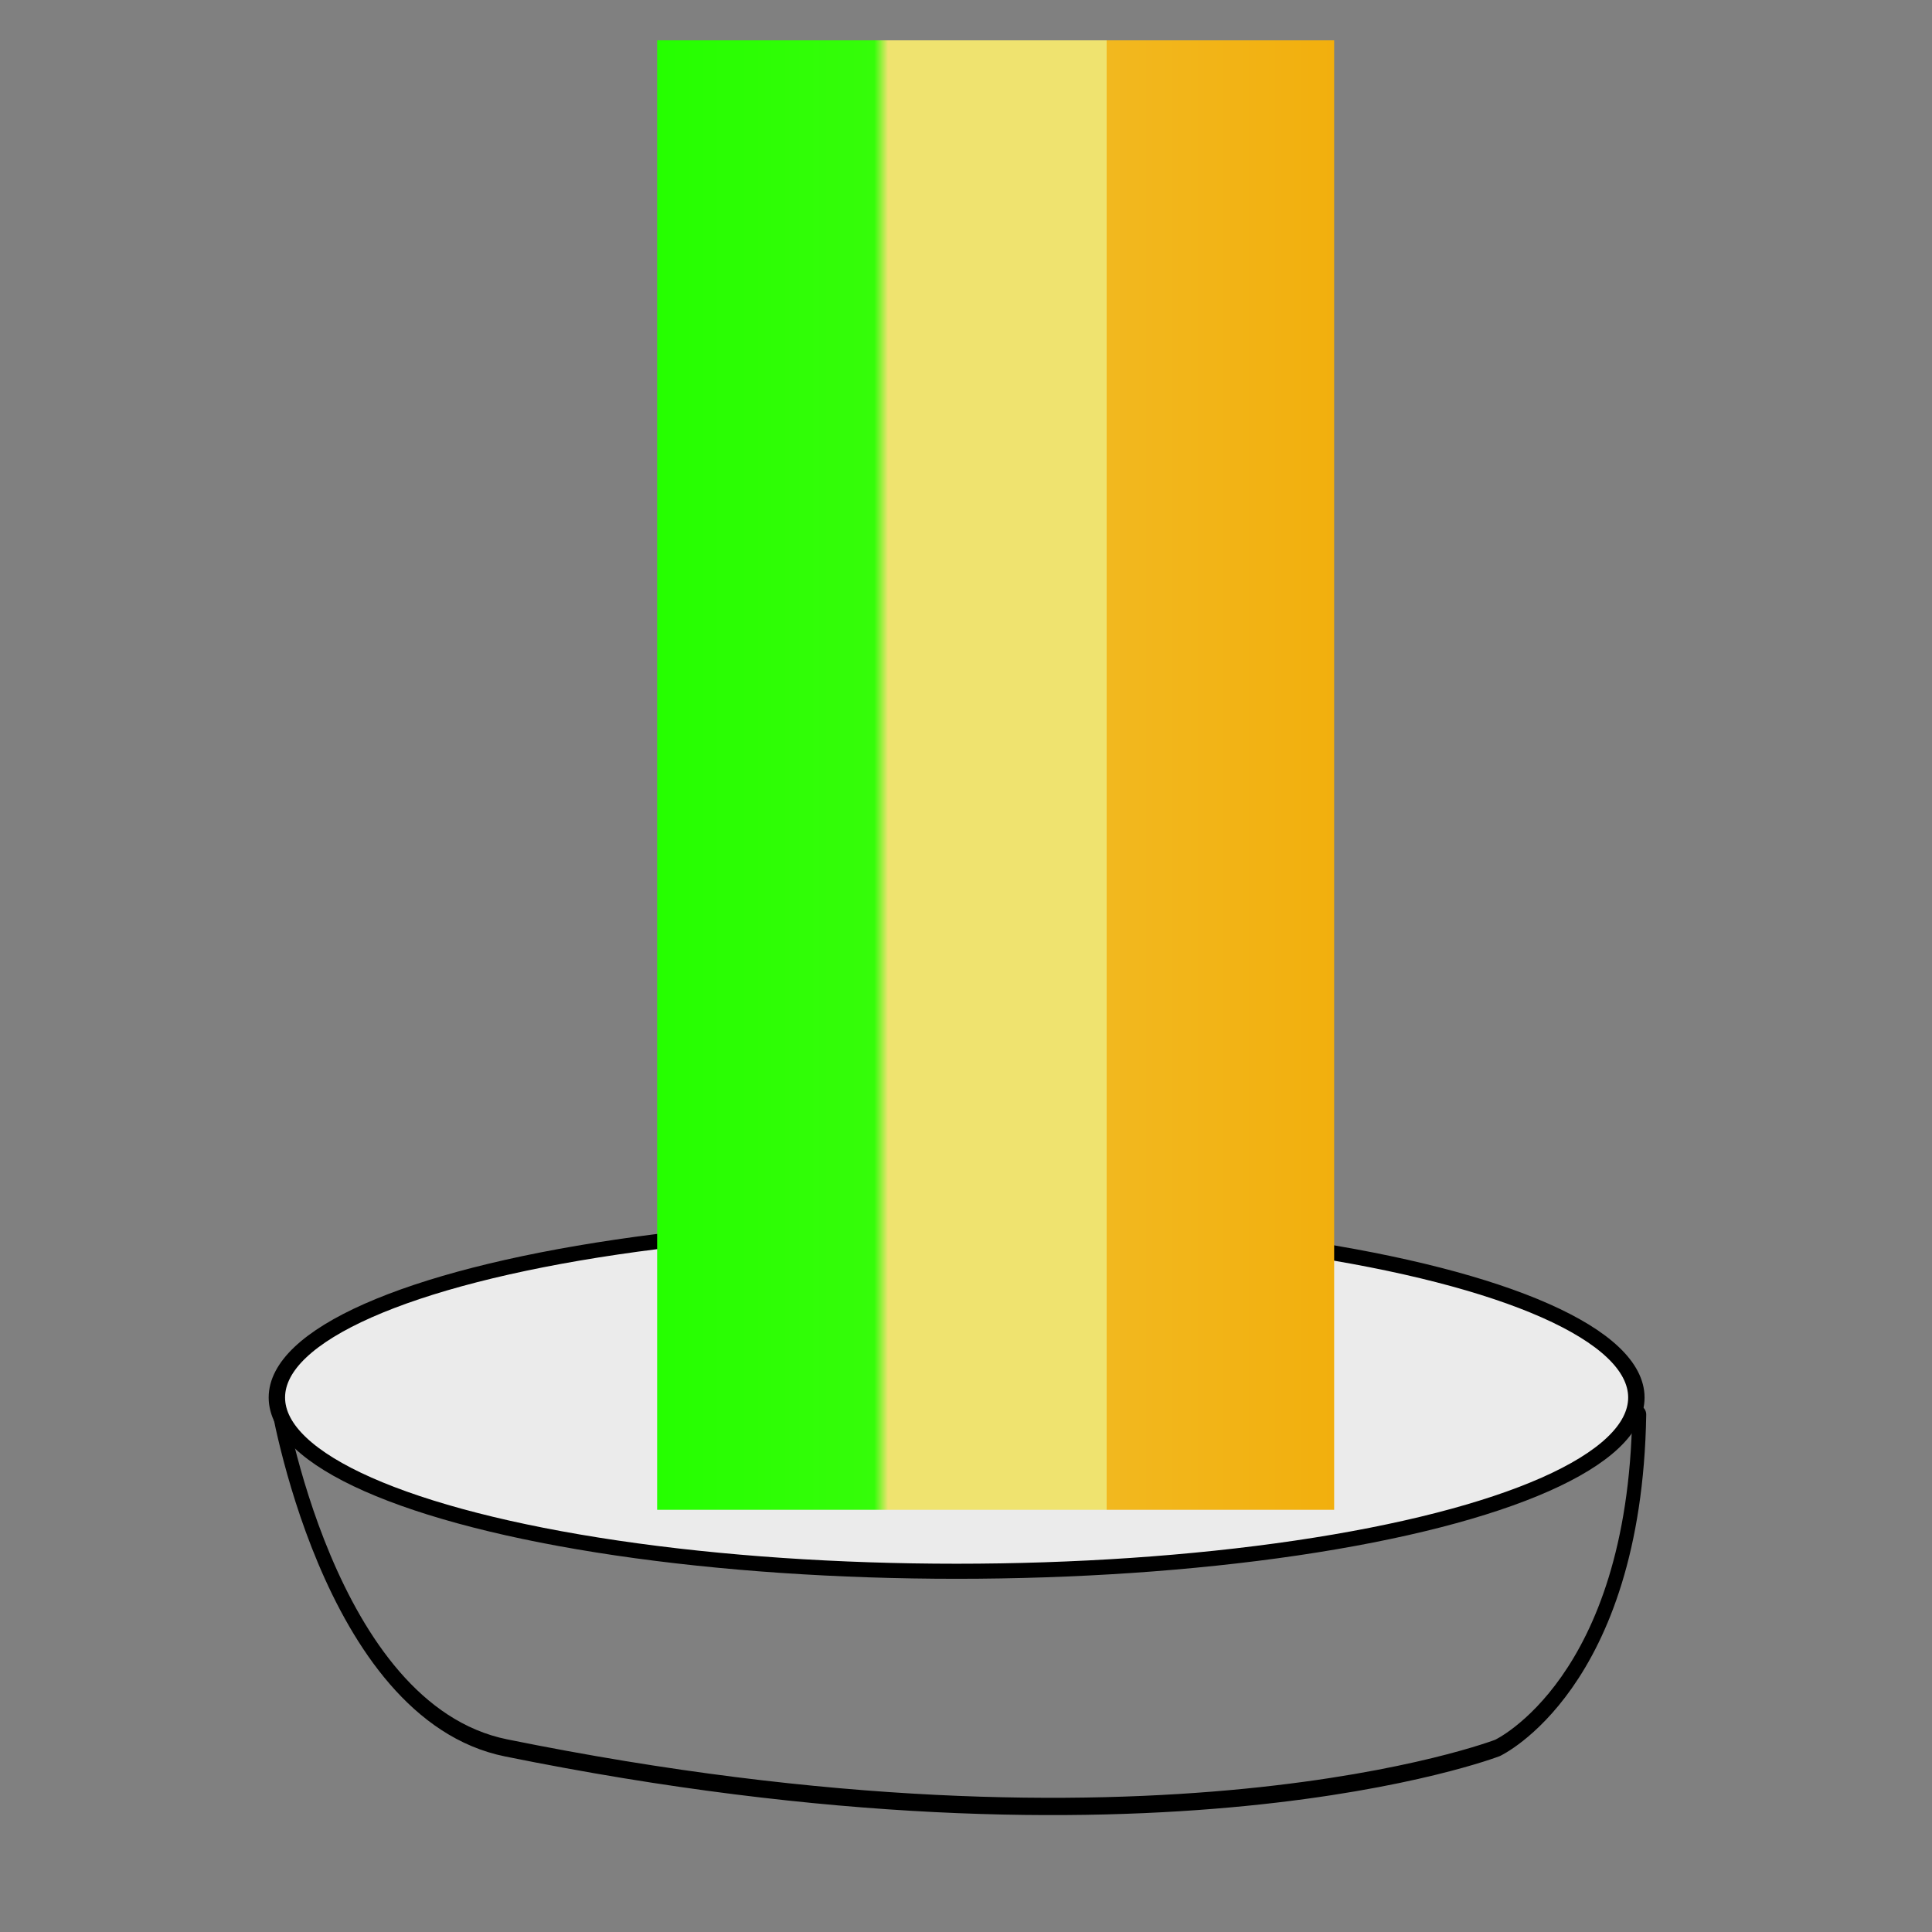 <?xml version="1.0" encoding="UTF-8" standalone="no"?>
<!DOCTYPE svg PUBLIC "-//W3C//DTD SVG 1.1//EN" "http://www.w3.org/Graphics/SVG/1.1/DTD/svg11.dtd">
<svg width="100%" height="100%" viewBox="0 0 512 512" version="1.1" xmlns="http://www.w3.org/2000/svg" xmlns:xlink="http://www.w3.org/1999/xlink" xml:space="preserve" xmlns:serif="http://www.serif.com/" style="fill-rule:evenodd;clip-rule:evenodd;stroke-linecap:round;stroke-linejoin:round;stroke-miterlimit:1.5;">
    <rect x="0" y="0" width="512" height="512" fill="#808080" stroke="none"/>
    <g transform="matrix(1.448,0,0,1.331,-107.122,-18.248)">
        <ellipse cx="249.058" cy="291.965" rx="124.406" ry="34.594" style="fill:rgb(235,235,235);stroke:black;stroke-width:3px;"/>
    </g>
    <g transform="matrix(1.448,0,0,1.789,-10.05,-245.448)">
        <path d="M57.593,344.235C57.593,344.235 66.775,390.738 99.553,396.118C218.463,415.638 281.01,396.124 281.01,396.124C281.01,396.124 306.141,386.664 306.95,346.754" style="fill:none;stroke:black;stroke-width:2.56px;"/>
    </g>
    <g transform="matrix(1,0,0,1,-138.175,-23.513)">
        <rect x="312.324" y="34.203" width="179.415" height="389.42" style="fill:url(#_Linear1);"/>
    </g>
    <defs>
        <linearGradient id="_Linear1" x1="0" y1="0" x2="1" y2="0" gradientUnits="userSpaceOnUse" gradientTransform="matrix(180.846,0,0,180.846,312.092,194.254)"><stop offset="0" style="stop-color:rgb(37,255,0);stop-opacity:1"/><stop offset="0.32" style="stop-color:rgb(53,253,9);stop-opacity:1"/><stop offset="0.34" style="stop-color:rgb(239,227,111);stop-opacity:1"/><stop offset="0.66" style="stop-color:rgb(239,227,111);stop-opacity:1"/><stop offset="0.66" style="stop-color:rgb(242,184,31);stop-opacity:1"/><stop offset="1" style="stop-color:rgb(242,175,13);stop-opacity:1"/></linearGradient>
    </defs>
</svg>
